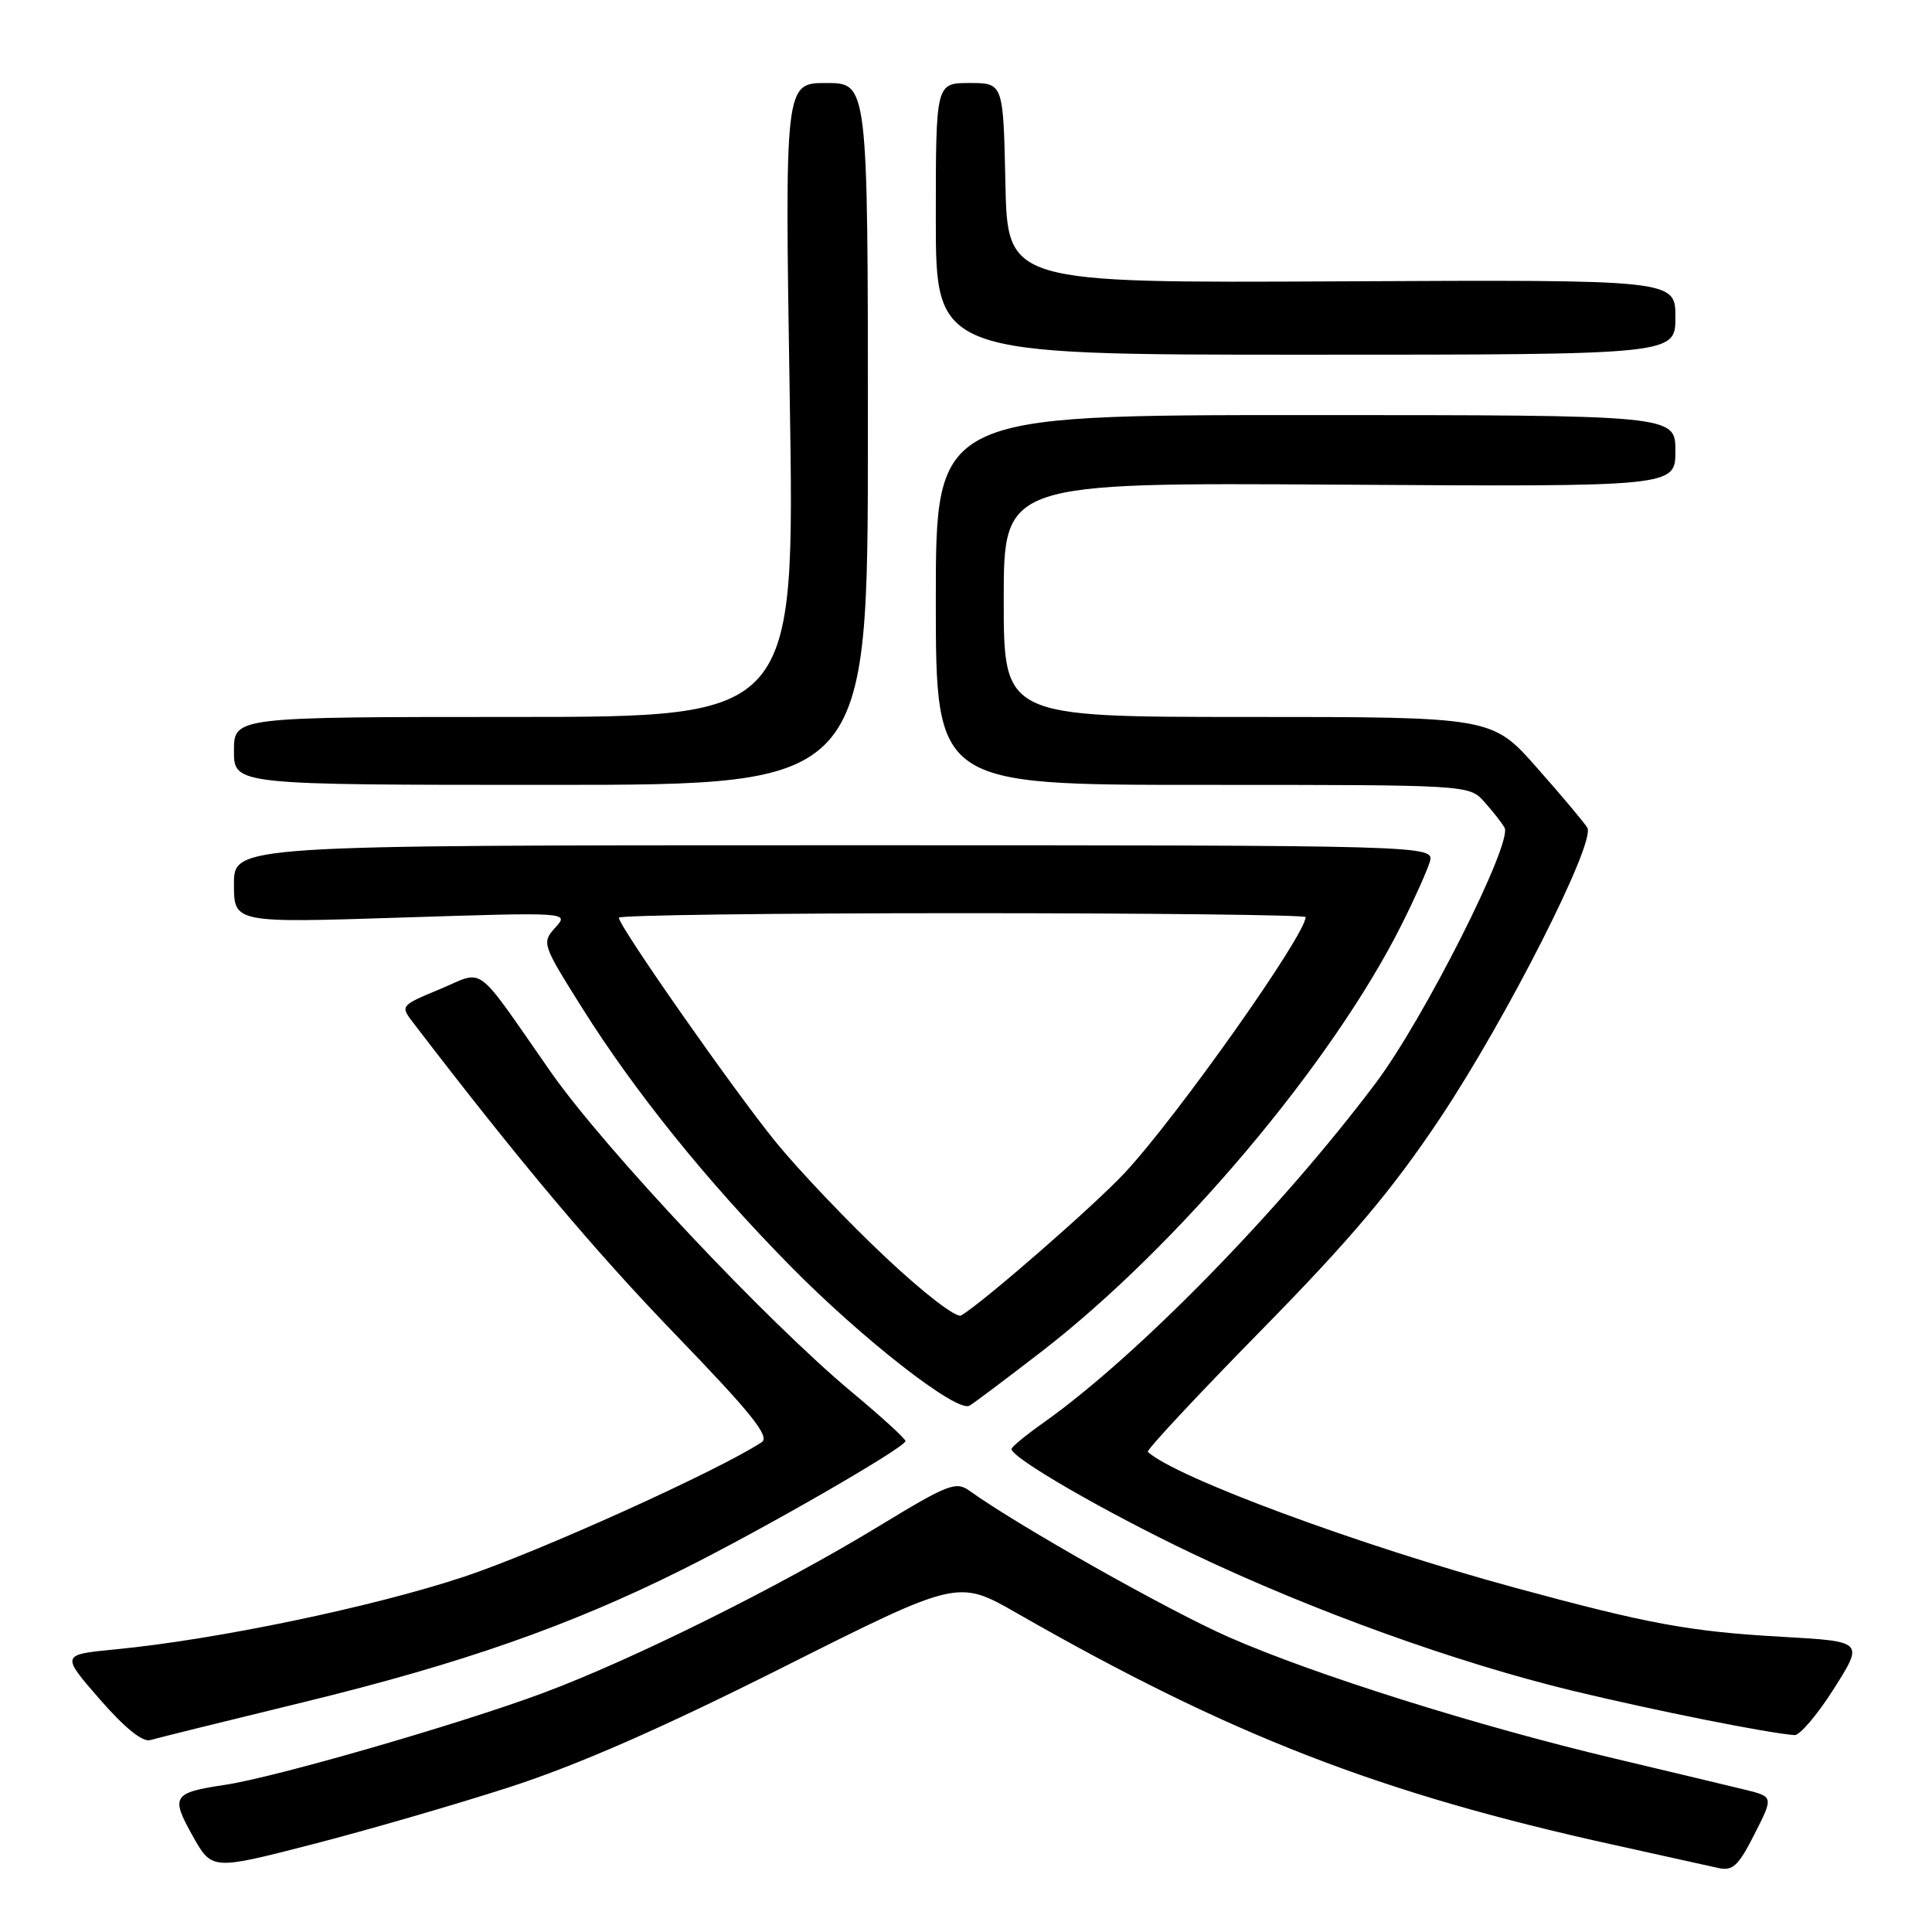 <?xml version="1.0" encoding="UTF-8" standalone="no"?>
<!DOCTYPE svg PUBLIC "-//W3C//DTD SVG 1.1//EN" "http://www.w3.org/Graphics/SVG/1.1/DTD/svg11.dtd" >
<svg xmlns="http://www.w3.org/2000/svg" xmlns:xlink="http://www.w3.org/1999/xlink" version="1.1" viewBox="0 0 256 256">
 <g >
 <path fill="currentColor"
d=" M 67.50 236.81 C 76.49 233.90 87.66 229.01 103.72 220.94 C 126.93 209.28 126.93 209.28 134.72 213.74 C 163.04 229.96 182.81 237.63 214.00 244.49 C 220.32 245.89 226.50 247.25 227.73 247.53 C 229.59 247.94 230.37 247.21 232.47 243.05 C 235.00 238.08 235.00 238.08 231.25 237.15 C 229.19 236.65 221.43 234.79 214.00 233.03 C 195.74 228.70 174.14 221.90 162.83 216.93 C 154.84 213.42 134.91 202.17 128.50 197.56 C 126.67 196.24 125.66 196.63 116.50 202.20 C 103.20 210.29 83.73 219.96 71.88 224.36 C 60.80 228.48 36.45 235.51 29.83 236.50 C 22.89 237.54 22.59 238.01 25.51 243.23 C 28.07 247.81 28.07 247.81 41.28 244.41 C 48.55 242.54 60.35 239.12 67.50 236.81 Z  M 40.33 225.52 C 61.13 220.45 75.48 215.43 90.29 208.04 C 101.19 202.61 119.95 191.80 119.98 190.95 C 119.99 190.65 116.82 187.75 112.93 184.51 C 101.60 175.08 80.06 152.17 73.00 142.07 C 62.67 127.28 64.37 128.54 58.26 131.08 C 53.04 133.25 53.03 133.27 54.76 135.53 C 68.81 153.88 78.75 165.69 89.43 176.76 C 99.58 187.27 102.06 190.36 100.93 191.10 C 95.17 194.88 71.37 205.64 61.50 208.92 C 49.43 212.93 28.68 217.26 15.29 218.55 C 8.08 219.25 8.08 219.25 13.20 225.14 C 16.50 228.93 18.89 230.87 19.91 230.57 C 20.79 230.31 29.97 228.04 40.33 225.52 Z  M 243.01 223.75 C 246.96 217.50 246.96 217.50 236.23 216.89 C 223.90 216.20 218.47 215.20 200.70 210.37 C 180.11 204.77 155.79 195.77 152.09 192.38 C 151.86 192.18 158.63 184.92 167.14 176.25 C 179.01 164.16 184.50 157.64 190.81 148.18 C 199.64 134.95 211.47 111.60 210.33 109.68 C 209.95 109.03 206.95 105.46 203.67 101.75 C 197.71 95.00 197.71 95.00 165.35 95.00 C 133.00 95.00 133.00 95.00 133.00 79.47 C 133.00 63.94 133.00 63.94 177.50 64.22 C 222.00 64.50 222.00 64.50 222.00 59.75 C 222.00 55.00 222.00 55.00 173.00 55.00 C 124.00 55.00 124.00 55.00 124.00 79.50 C 124.00 104.00 124.00 104.00 159.33 104.00 C 194.65 104.00 194.65 104.00 196.68 106.25 C 197.79 107.49 199.00 109.03 199.36 109.67 C 200.47 111.64 188.68 135.01 182.30 143.50 C 169.66 160.32 150.63 179.77 138.27 188.51 C 135.95 190.15 134.04 191.72 134.03 192.00 C 134.00 193.16 146.40 200.33 158.00 205.86 C 173.92 213.44 192.88 220.28 208.36 224.03 C 219.17 226.64 234.28 229.66 237.78 229.91 C 238.48 229.96 240.83 227.19 243.01 223.75 Z  M 138.00 179.10 C 156.04 165.17 176.53 140.87 185.73 122.50 C 187.39 119.20 189.05 115.49 189.44 114.25 C 190.13 112.00 190.13 112.00 110.57 112.00 C 31.00 112.00 31.00 112.00 31.00 117.15 C 31.00 122.30 31.00 122.30 53.22 121.58 C 75.43 120.87 75.43 120.87 73.58 122.91 C 71.77 124.92 71.83 125.11 77.12 133.53 C 84.10 144.64 93.64 156.49 104.67 167.70 C 114.24 177.43 126.79 187.22 128.46 186.26 C 129.03 185.94 133.32 182.71 138.00 179.10 Z  M 115.00 57.50 C 115.00 11.00 115.00 11.00 109.49 11.00 C 103.98 11.00 103.98 11.00 104.65 53.00 C 105.32 95.00 105.32 95.00 68.16 95.00 C 31.00 95.00 31.00 95.00 31.00 99.50 C 31.00 104.00 31.00 104.00 73.00 104.00 C 115.00 104.00 115.00 104.00 115.00 57.50 Z  M 222.00 42.03 C 222.00 37.06 222.00 37.06 177.75 37.28 C 133.50 37.50 133.50 37.50 133.22 24.25 C 132.94 11.00 132.94 11.00 128.47 11.00 C 124.00 11.00 124.00 11.00 124.00 29.00 C 124.00 47.00 124.00 47.00 173.00 47.00 C 222.00 47.00 222.00 47.00 222.00 42.03 Z  M 117.28 166.54 C 112.35 161.91 105.83 155.05 102.78 151.31 C 97.19 144.43 82.00 122.72 82.00 121.60 C 82.00 121.27 102.47 121.00 127.50 121.00 C 152.53 121.00 173.00 121.24 173.00 121.52 C 173.00 123.88 155.97 147.97 149.06 155.38 C 145.01 159.74 130.34 172.52 127.37 174.30 C 126.72 174.69 122.40 171.36 117.28 166.54 Z "/>
</g>
</svg>